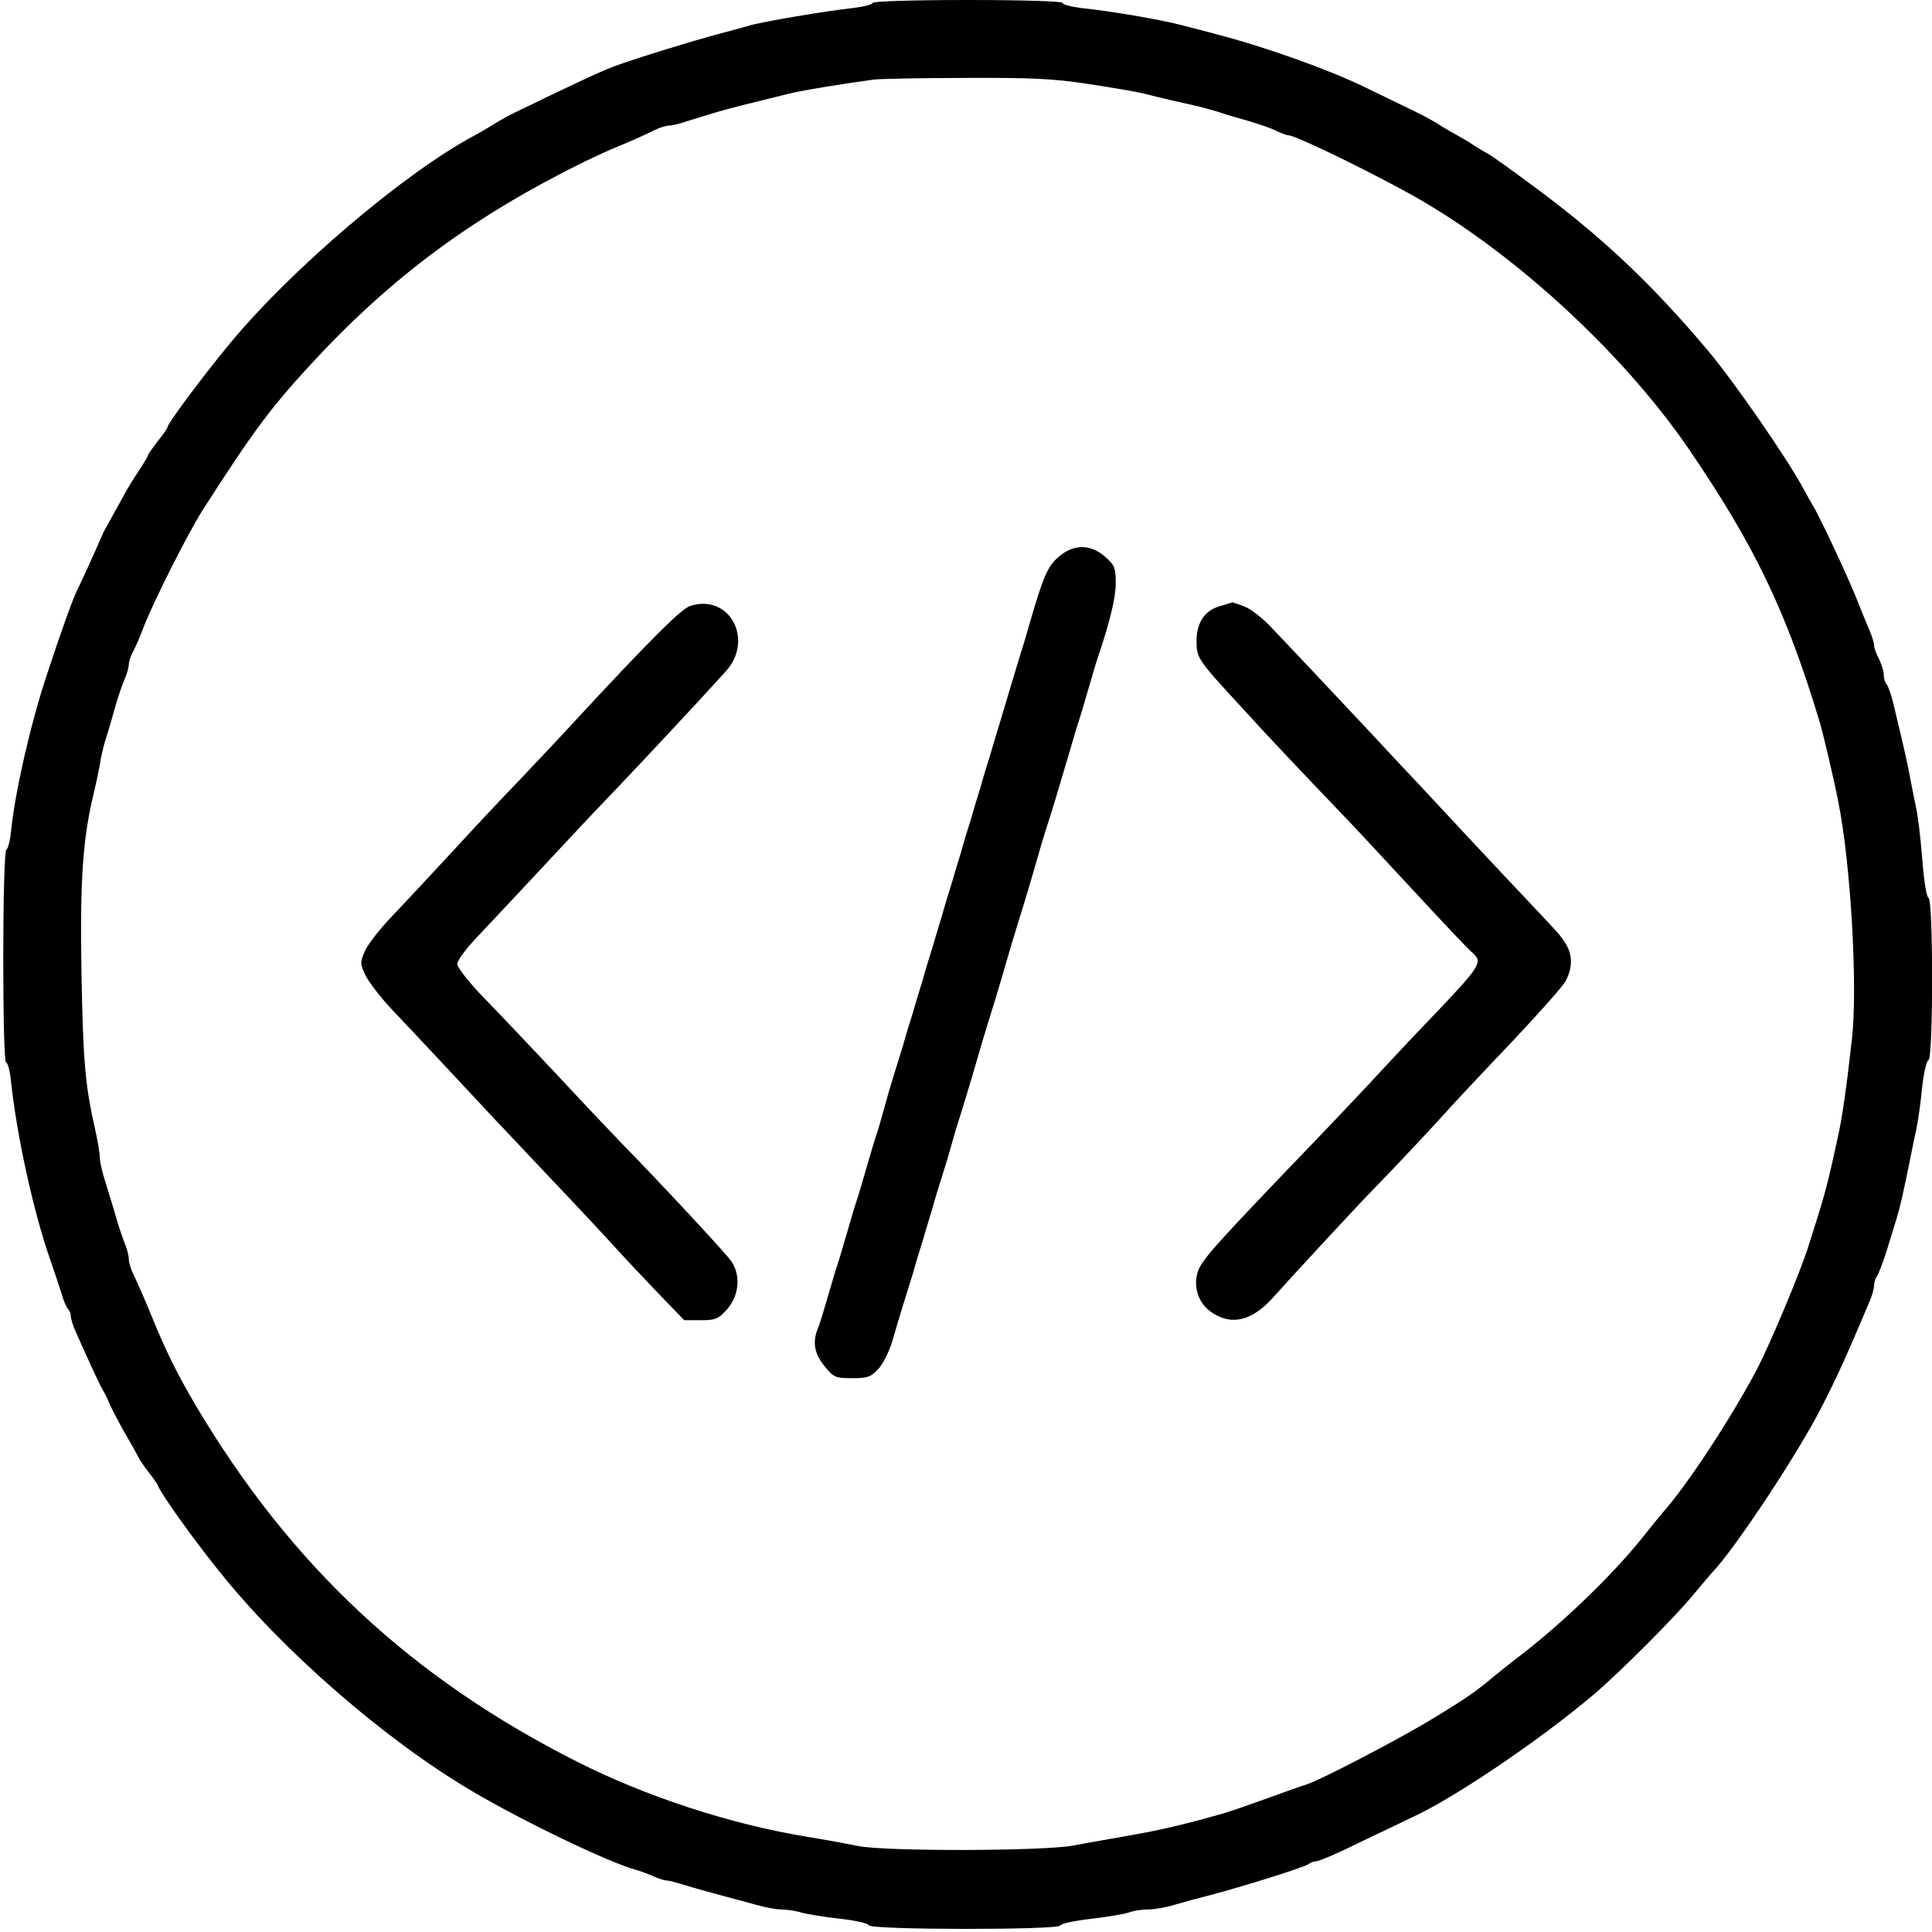 <?xml version="1.0" standalone="no"?>
<!DOCTYPE svg PUBLIC "-//W3C//DTD SVG 20010904//EN"
 "http://www.w3.org/TR/2001/REC-SVG-20010904/DTD/svg10.dtd">
<svg version="1.0" xmlns="http://www.w3.org/2000/svg"
 width="600pt" height="600pt" viewBox="0 0 600 600"
 preserveAspectRatio="xMidYMid meet">
<g transform="translate(0,600) scale(0.1,-0.1)"
fill="#000000" stroke="none">
<path d="M2710 5991 c0 -5 -28 -12 -62 -16 -83 -9 -285 -43 -323 -55 -16 -5
-59 -16 -95 -26 -69 -18 -246 -72 -320 -99 -39 -14 -131 -57 -310 -144 -25
-12 -58 -31 -75 -42 -16 -10 -39 -23 -50 -29 -217 -115 -571 -416 -763 -649
-85 -103 -192 -247 -192 -258 0 -3 -13 -22 -30 -43 -16 -21 -30 -40 -30 -43 0
-3 -13 -25 -29 -49 -16 -24 -39 -61 -50 -83 -37 -67 -41 -74 -51 -92 -6 -10
-13 -25 -16 -33 -12 -28 -65 -145 -74 -162 -12 -22 -53 -137 -95 -265 -51
-154 -98 -363 -110 -478 -3 -33 -10 -61 -15 -63 -13 -5 -13 -662 -1 -662 5 0
12 -26 15 -57 17 -164 70 -409 123 -558 13 -38 29 -86 35 -105 5 -19 14 -39
19 -45 5 -5 9 -15 9 -23 0 -8 7 -30 16 -50 40 -90 76 -168 85 -182 5 -8 12
-22 15 -30 8 -21 39 -79 63 -120 11 -19 24 -42 28 -50 3 -8 18 -31 33 -50 15
-19 29 -39 31 -45 11 -27 107 -162 190 -265 195 -245 513 -522 784 -682 159
-94 425 -222 510 -245 11 -3 34 -11 52 -19 17 -8 36 -14 43 -14 7 0 33 -7 59
-15 25 -8 73 -21 106 -30 33 -9 83 -22 111 -30 28 -8 64 -15 80 -15 16 0 45
-4 64 -10 19 -5 73 -14 120 -19 46 -5 86 -14 88 -20 5 -15 589 -15 594 -1 2 6
45 15 97 21 51 6 104 15 118 20 13 5 39 9 58 9 18 0 55 6 81 14 27 8 78 22
114 31 106 28 294 87 304 96 6 5 17 9 25 9 8 0 69 26 135 59 67 32 139 66 161
77 130 59 397 240 565 382 82 70 252 240 310 311 25 30 50 59 55 65 72 74 272
377 344 520 49 96 72 147 147 324 8 18 14 41 14 50 0 10 4 22 8 27 5 6 19 42
31 80 12 39 26 84 31 101 10 32 22 85 40 174 6 30 15 76 21 101 5 25 14 84 18
130 5 46 14 85 20 87 15 5 15 499 0 504 -6 2 -14 51 -19 117 -5 62 -13 134
-19 160 -5 25 -15 73 -21 106 -6 33 -18 85 -25 115 -7 30 -19 78 -25 105 -7
28 -16 54 -21 60 -5 5 -9 18 -9 30 0 11 -7 33 -15 49 -8 15 -15 34 -15 42 0 7
-6 28 -14 46 -8 18 -25 60 -38 93 -22 58 -118 264 -138 295 -5 8 -18 31 -29
52 -52 96 -214 330 -295 427 -169 201 -321 346 -520 495 -83 62 -158 116 -166
119 -8 4 -28 16 -45 27 -16 11 -39 24 -50 30 -11 6 -33 19 -50 29 -16 11 -50
30 -75 42 -25 12 -99 48 -165 80 -109 53 -311 125 -455 162 -30 8 -82 22 -115
30 -66 17 -218 43 -307 52 -32 4 -58 11 -58 16 0 5 -120 9 -295 9 -169 0 -295
-4 -295 -9z m665 -251 c72 -11 150 -24 175 -30 62 -16 129 -31 170 -40 19 -5
49 -13 65 -18 17 -6 57 -18 90 -27 33 -10 73 -23 88 -31 16 -8 33 -14 38 -14
19 0 202 -87 359 -172 318 -171 674 -494 885 -803 203 -297 302 -503 404 -840
12 -38 46 -183 60 -255 39 -194 61 -580 42 -740 -17 -152 -30 -241 -42 -295
-36 -166 -41 -183 -93 -346 -27 -85 -121 -308 -161 -384 -83 -156 -217 -359
-290 -441 -5 -6 -35 -42 -65 -80 -95 -119 -261 -278 -399 -381 -13 -10 -40
-32 -60 -48 -60 -51 -101 -78 -216 -147 -111 -65 -319 -173 -365 -189 -14 -4
-70 -24 -125 -44 -55 -20 -113 -40 -130 -45 -115 -33 -194 -52 -290 -69 -60
-11 -144 -25 -185 -33 -98 -17 -580 -18 -665 -1 -33 7 -105 20 -160 29 -237
39 -497 124 -711 232 -516 260 -891 610 -1186 1107 -58 99 -90 163 -134 270
-21 52 -46 109 -60 138 -8 16 -14 37 -14 47 0 11 -6 34 -14 52 -7 18 -21 60
-30 93 -10 33 -24 80 -32 105 -8 25 -14 54 -14 65 0 11 -6 49 -14 85 -32 140
-38 215 -43 490 -5 286 4 418 39 560 6 25 14 63 18 85 3 22 11 56 17 75 6 19
19 62 28 95 9 33 23 75 31 93 8 18 14 40 14 48 0 9 6 28 14 42 8 15 22 47 31
72 34 87 141 299 187 370 152 237 206 310 329 444 252 274 504 461 854 634 28
13 64 30 80 37 59 24 110 47 138 61 16 8 36 14 45 14 9 0 34 6 57 14 22 7 65
20 95 29 50 14 81 22 220 56 39 10 174 32 265 44 17 2 143 5 280 5 202 1 275
-2 380 -18z"/>
<path d="M3287 4270 c-34 -29 -48 -63 -92 -215 -9 -33 -23 -78 -30 -100 -13
-43 -32 -105 -60 -200 -10 -33 -24 -78 -30 -100 -7 -22 -21 -67 -30 -100 -10
-33 -24 -78 -30 -100 -7 -22 -21 -67 -30 -100 -10 -33 -24 -78 -30 -100 -7
-22 -21 -67 -30 -100 -10 -33 -24 -78 -30 -100 -7 -22 -21 -67 -30 -100 -10
-33 -24 -78 -30 -100 -7 -22 -21 -67 -30 -100 -10 -33 -24 -78 -31 -100 -7
-22 -20 -67 -29 -100 -9 -33 -20 -71 -25 -85 -5 -14 -18 -59 -30 -100 -12 -41
-25 -86 -30 -100 -5 -14 -18 -59 -30 -100 -12 -41 -25 -86 -30 -100 -5 -14
-18 -59 -30 -100 -12 -41 -25 -85 -31 -98 -16 -41 -10 -76 22 -115 28 -35 34
-37 86 -37 48 0 58 4 81 29 15 16 35 57 45 92 10 35 24 82 31 104 7 22 21 67
31 100 9 33 23 78 30 100 6 22 20 67 30 100 9 33 23 78 30 100 7 22 21 67 30
100 9 33 23 78 30 100 7 22 23 74 35 115 34 118 42 142 55 185 7 22 23 74 35
115 34 118 42 142 55 185 7 22 23 74 35 115 33 115 41 142 55 185 16 48 35
115 65 215 12 41 25 86 30 100 5 14 18 59 30 100 12 41 25 86 30 100 36 106
55 183 55 228 0 48 -3 57 -33 83 -45 40 -99 40 -145 -1z"/>
<path d="M2143 4118 c-29 -10 -125 -106 -363 -363 -40 -44 -117 -125 -169
-180 -53 -55 -148 -156 -211 -225 -63 -68 -145 -156 -182 -195 -37 -38 -75
-87 -84 -107 -16 -36 -16 -40 0 -75 10 -21 47 -70 84 -109 60 -63 249 -265
327 -349 17 -18 94 -99 171 -181 78 -82 163 -173 190 -203 27 -30 87 -94 134
-143 l85 -88 52 0 c46 0 54 4 82 35 36 42 42 103 13 147 -16 24 -214 237 -342
368 -30 31 -120 126 -199 211 -80 85 -182 193 -228 240 -46 47 -83 95 -83 105
0 11 26 46 58 80 103 109 296 316 321 343 13 14 65 69 115 121 77 81 247 262
339 364 91 99 12 244 -110 204z"/>
<path d="M3790 4118 c-48 -13 -74 -51 -74 -108 0 -54 2 -57 142 -209 82 -90
147 -159 322 -342 26 -27 67 -71 260 -279 63 -68 123 -131 133 -139 33 -30 26
-40 -132 -206 -43 -44 -110 -116 -151 -160 -40 -44 -121 -129 -179 -190 -345
-359 -380 -398 -392 -437 -14 -49 5 -99 46 -125 62 -41 125 -24 190 49 46 52
256 279 300 324 76 78 171 179 230 244 32 36 126 136 209 223 83 88 159 173
168 190 22 41 22 81 1 115 -20 31 -14 24 -113 129 -41 43 -125 133 -186 198
-61 66 -129 138 -150 161 -22 23 -93 99 -159 170 -120 128 -230 245 -315 334
-25 25 -60 52 -79 58 -19 7 -34 12 -35 11 -1 -1 -17 -5 -36 -11z"/>
</g>
</svg>
